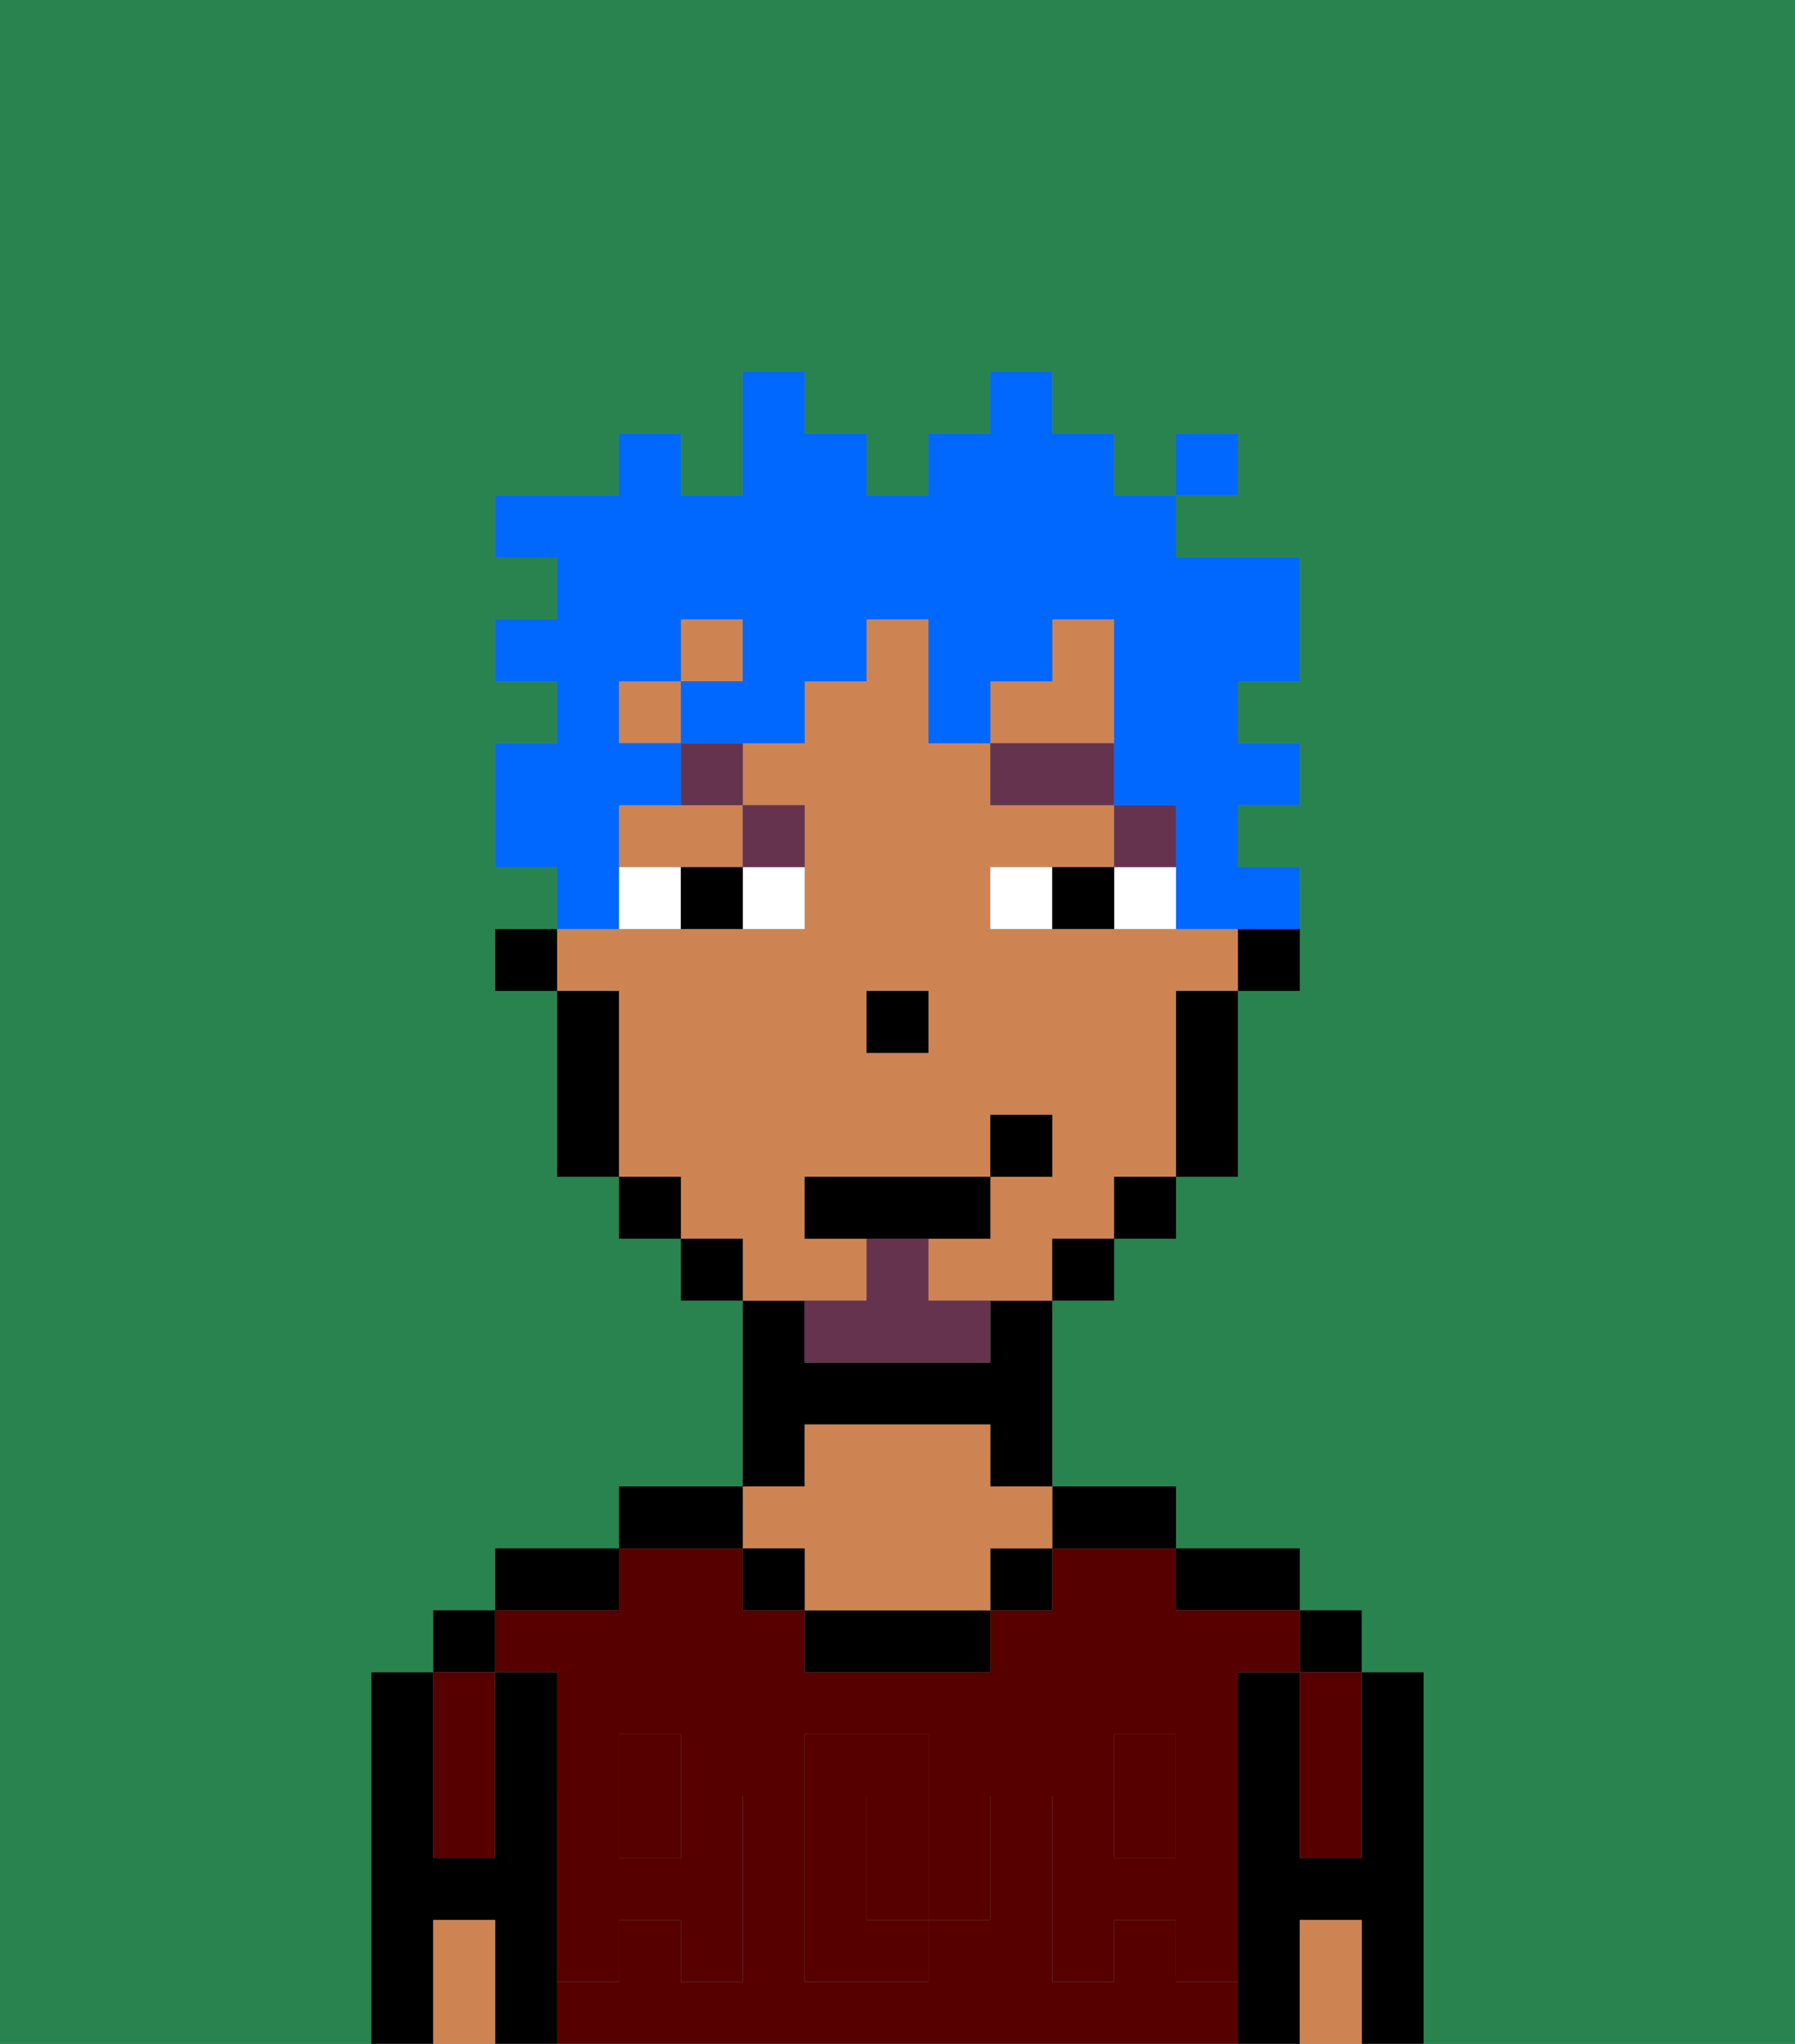<svg xmlns="http://www.w3.org/2000/svg" viewBox="0 0 29 33"><rect x="0" y="0" width="29" height="33" fill="#808080" stroke="none"/><defs><style>polygon,rect,path{shape-rendering:crispedges;}.ea185-1{fill:#29834f;}.ea185-2{fill:#000000;}.ea185-3{fill:#560000;}.ea185-4{fill:#ce8452;}.ea185-5{fill:#560000;}.ea185-6{fill:#ffffff;}.ea185-7{fill:#66334f;}.ea185-8{fill:#66334f;}.ea185-9{fill:#0068ff;}</style></defs><path class="ea185-1" d="M0,33H6V27H7V26H8V25h2V24h2V21H11V20H10V19H9V16H8V15H9V14H8V12H9V11H8V10H9V9H8V8h2V7h1V8h1V6h1V7h1V8h1V7h1V6h1V7h1V8h1V7h1V8H19V9h2v2H20v1h1v1H20v1h1v2H20v3H19v1H18v1H17v3h2v1h2v1h1v1h1v6h6V0H0Z"/><path class="ea185-2" d="M23,27H22v3H21V27H20v6h1V31h1v2h1V27Z"/><rect class="ea185-2" x="21" y="26" width="1" height="1"/><path class="ea185-3" d="M21,28v2h1V27H21Z"/><path class="ea185-4" d="M21,31v2h1V31Z"/><path class="ea185-2" d="M20,26h1V25H19v1Z"/><path class="ea185-3" d="M15,29H14v2h1V29Z"/><rect class="ea185-3" x="10" y="29" width="1" height="1"/><rect class="ea185-3" x="18" y="29" width="1" height="1"/><path class="ea185-3" d="M19,32V31H18v1H17V29h1V28h1v1h1V27h1V26H19V25H17v1H16v1H13V26H12V25H10v1H8v1H9v2h1V28h1v1h1v3H11V31H10v1H9v1H20V32Zm-3-2v1H15v1H13V28h2v1h1Z"/><path class="ea185-2" d="M18,25h1V24H17v1Z"/><rect class="ea185-2" x="16" y="25" width="1" height="1"/><path class="ea185-2" d="M13,26v1h3V26H13Z"/><path class="ea185-2" d="M13,23h3v1h1V21H16v1H13V21H12v3h1Z"/><path class="ea185-4" d="M13,25v1h3V25h1V24H16V23H13v1H12v1Z"/><rect class="ea185-2" x="12" y="25" width="1" height="1"/><path class="ea185-2" d="M12,24H10v1h2Z"/><path class="ea185-2" d="M10,25H8v1h2Z"/><path class="ea185-2" d="M9,31V27H8v3H7V27H6v6H7V31H8v2H9V31Z"/><rect class="ea185-2" x="7" y="26" width="1" height="1"/><path class="ea185-3" d="M7,30H8V27H7v3Z"/><path class="ea185-4" d="M7,31v2H8V31Z"/><path class="ea185-5" d="M19,30H18V29H17v3h1V31h1v1h1V29H19Z"/><rect class="ea185-5" x="18" y="28" width="1" height="1"/><path class="ea185-5" d="M15,30v1h1V29H15Z"/><path class="ea185-5" d="M14,30V29h1V28H13v4h2V31H14Z"/><path class="ea185-5" d="M9,32h1V31h1v1h1V29H11v1H10V29H9v3Z"/><rect class="ea185-5" x="10" y="28" width="1" height="1"/><path class="ea185-2" d="M20,16h1V15H20Z"/><path class="ea185-4" d="M10,13v1h2V13H10Z"/><path class="ea185-4" d="M14,21V20H13V19h3V18h1v1H16v1H15v1h2V20h1V19h1V16h1V15H16V14h2V13H16V12H15V10H14v1H13v1H12v1h1v2H9v1h1v3h1v1h1v1h2Zm0-5h1v1H14Z"/><rect class="ea185-4" x="10" y="11" width="1" height="1"/><rect class="ea185-4" x="11" y="10" width="1" height="1"/><polygon class="ea185-4" points="18 11 18 10 17 10 17 11 16 11 16 12 18 12 18 11"/><path class="ea185-2" d="M19,17v2h1V16H19Z"/><rect class="ea185-2" x="18" y="19" width="1" height="1"/><rect class="ea185-2" x="17" y="20" width="1" height="1"/><rect class="ea185-2" x="11" y="20" width="1" height="1"/><rect class="ea185-2" x="10" y="19" width="1" height="1"/><path class="ea185-2" d="M10,16H9v3h1V16Z"/><rect class="ea185-2" x="8" y="15" width="1" height="1"/><rect class="ea185-2" x="14" y="16" width="1" height="1"/><path class="ea185-6" d="M12,15h1V14H12Z"/><path class="ea185-6" d="M10,14v1h1V14Z"/><path class="ea185-6" d="M18,14v1h1V14Z"/><path class="ea185-6" d="M16,14v1h1V14Z"/><path class="ea185-2" d="M11,14v1h1V14Z"/><path class="ea185-2" d="M17,14v1h1V14Z"/><rect class="ea185-7" x="18" y="13" width="1" height="1"/><rect class="ea185-7" x="16" y="12" width="2" height="1"/><path class="ea185-7" d="M13,14V13H12v1Z"/><path class="ea185-7" d="M11,13h1V12H11Z"/><path class="ea185-8" d="M15,20H14v1H13v1h3V21H15Z"/><polygon class="ea185-2" points="16 20 16 19 13 19 13 20 14 20 15 20 16 20"/><rect class="ea185-2" x="16" y="18" width="1" height="1"/><path class="ea185-9" d="M10,14V13h1V12H10V11h1V10h1v1H11v1h2V11h1V10h1v2h1V11h1V10h1v3h1v2h2V14H20V13h1V12H20V11h1V9H19V8H18V7H17V6H16V7H15V8H14V7H13V6H12V8H11V7H10V8H8V9H9v1H8v1H9v1H8v2H9v1h1Z"/><rect class="ea185-9" x="19" y="7" width="1" height="1"/></svg>